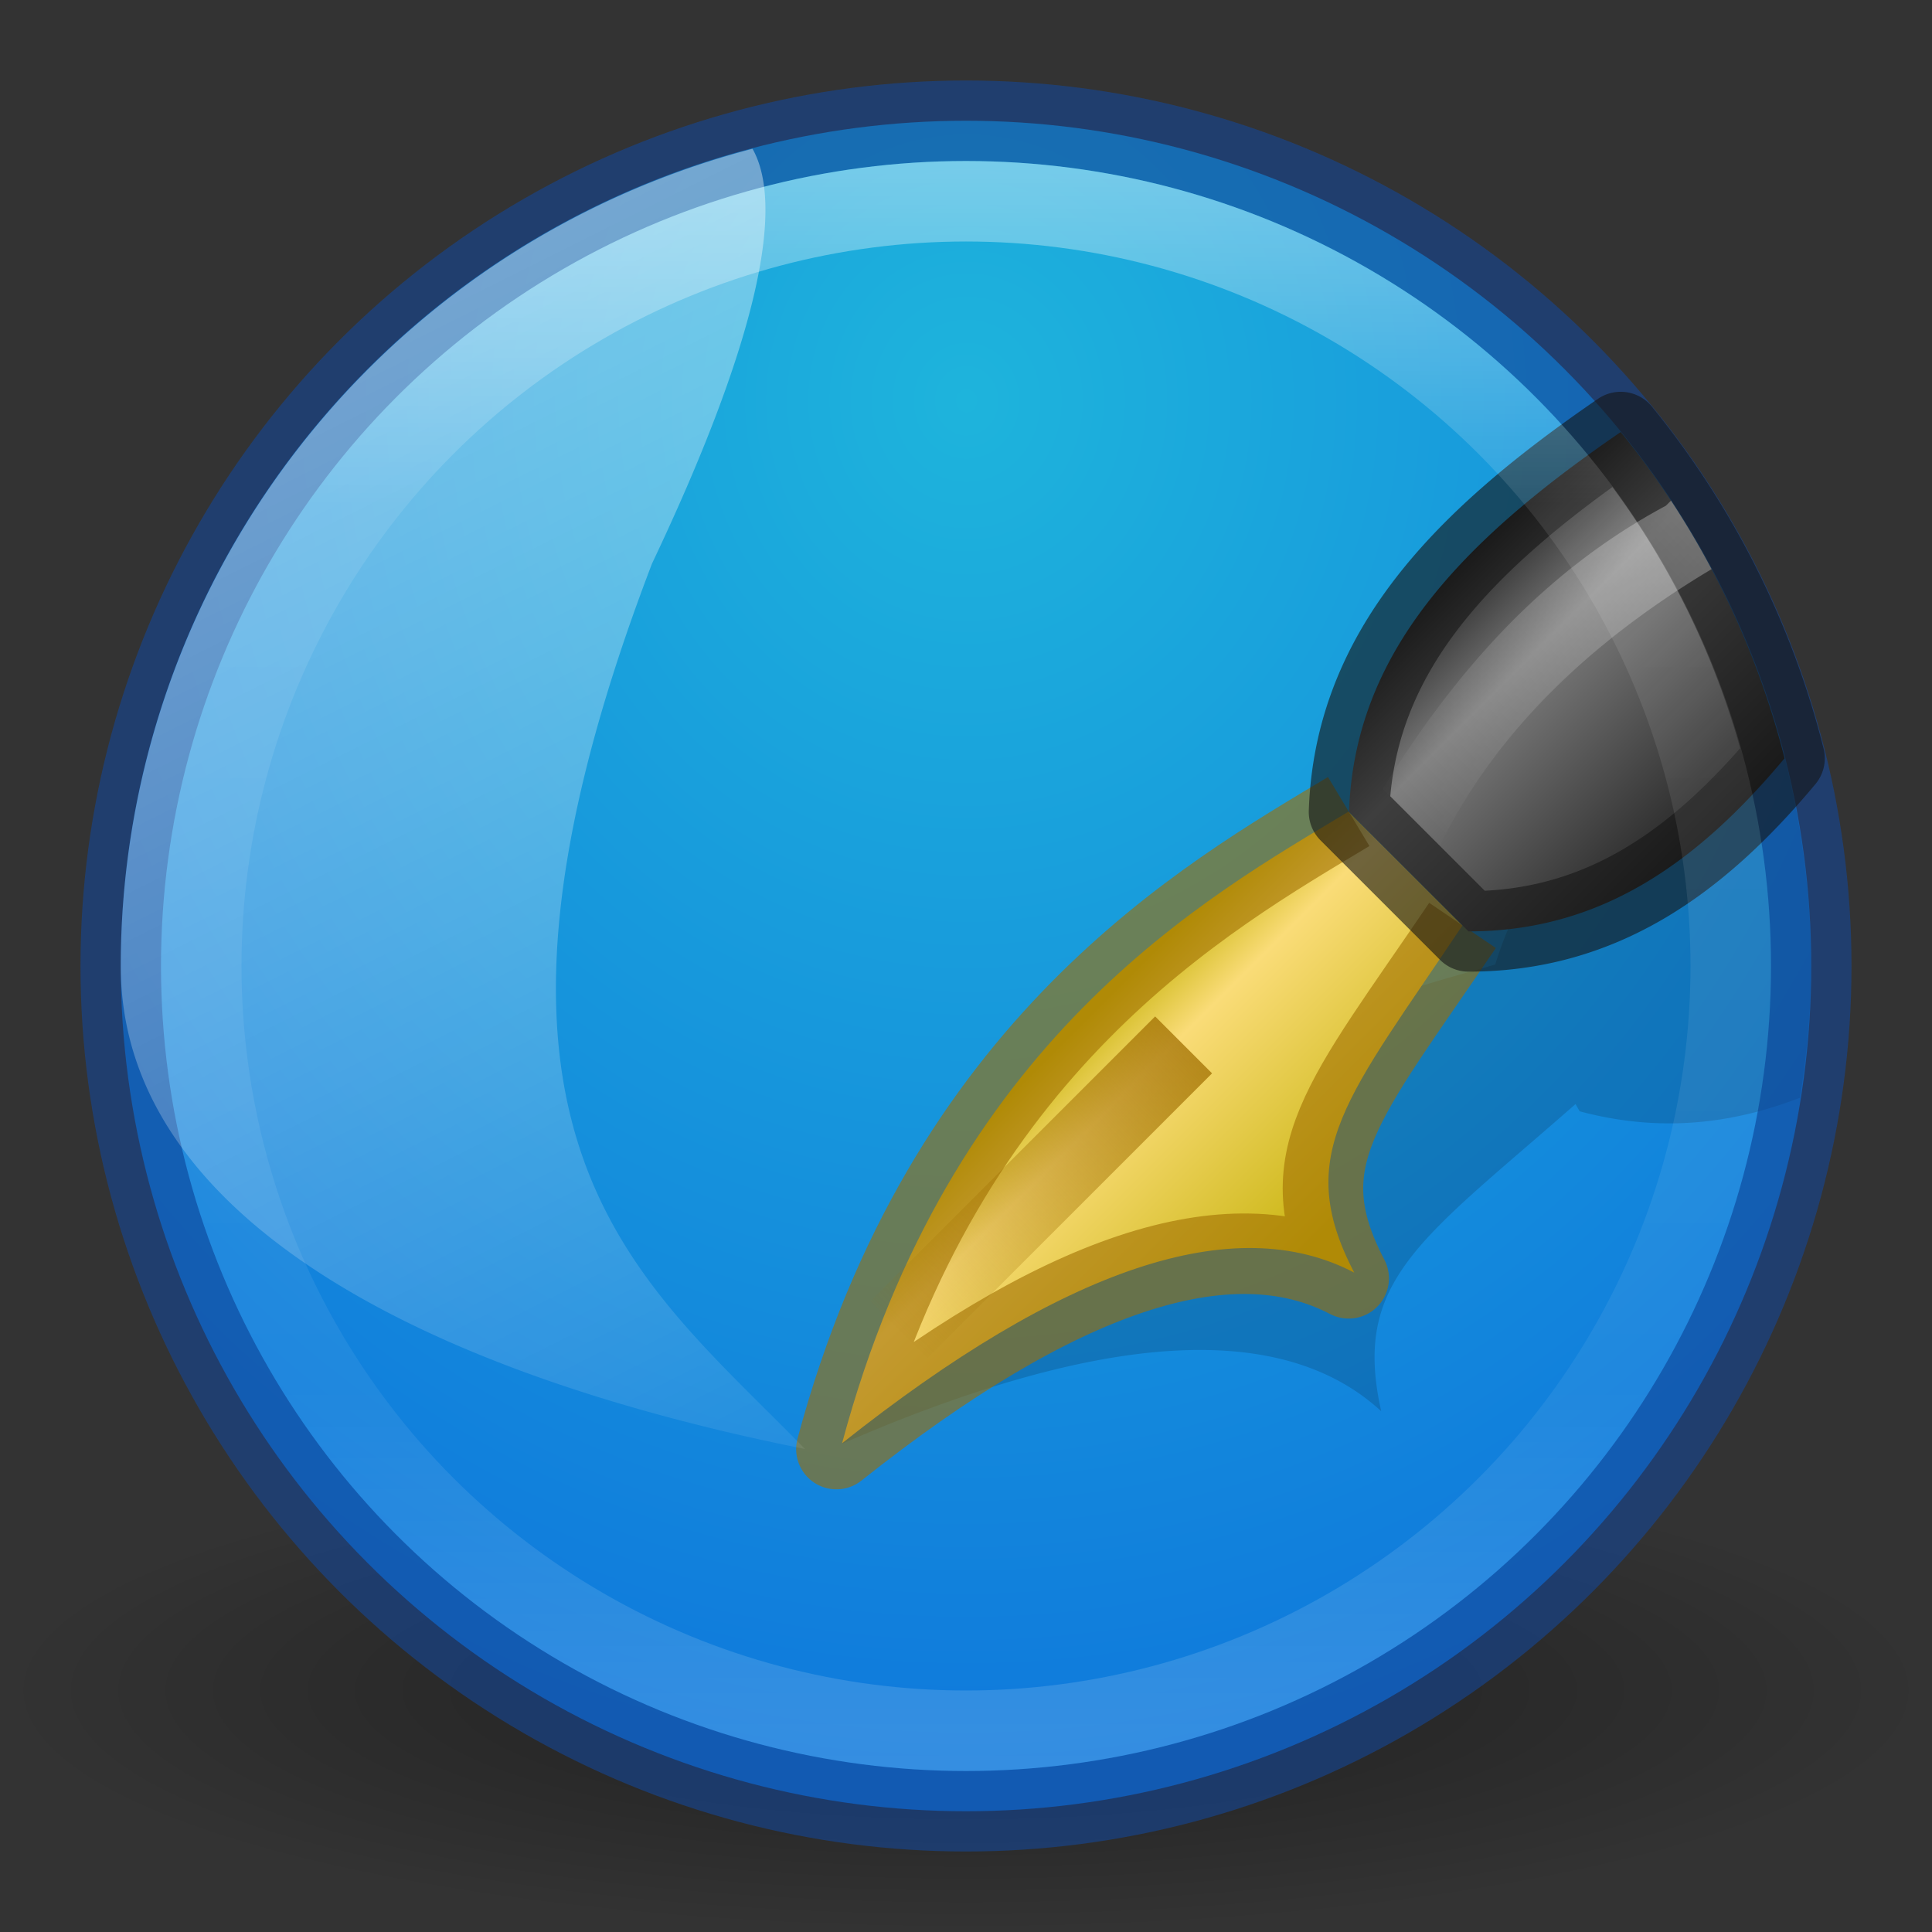 <?xml version="1.0" encoding="UTF-8" standalone="no"?>
<!-- Created with Inkscape (http://www.inkscape.org/) -->

<svg
   xmlns:dc="http://purl.org/dc/elements/1.1/"
   xmlns:cc="http://creativecommons.org/ns#"
   xmlns:rdf="http://www.w3.org/1999/02/22-rdf-syntax-ns#"
   xmlns:svg="http://www.w3.org/2000/svg"
   xmlns="http://www.w3.org/2000/svg"
   xmlns:xlink="http://www.w3.org/1999/xlink"
   xmlns:sodipodi="http://sodipodi.sourceforge.net/DTD/sodipodi-0.dtd"
   xmlns:inkscape="http://www.inkscape.org/namespaces/inkscape"
   width="24"
   height="24"
   viewBox="0 0 24 24"
   id="svg4812"
   version="1.1"
   inkscape:version="0.91 r"
   sodipodi:docname="scribus-ng-24.svg">
  <rect x="0" y="0" width="24" height="24" fill="#333333" stroke="none"/>
  <defs
     id="defs4814">
    <linearGradient
       inkscape:collect="always"
       id="linearGradient4358">
      <stop
         style="stop-color:#ffffff;stop-opacity:1;"
         offset="0"
         id="stop4360" />
      <stop
         style="stop-color:#ffffff;stop-opacity:0;"
         offset="1"
         id="stop4362" />
    </linearGradient>
    <linearGradient
       inkscape:collect="always"
       id="linearGradient4339">
      <stop
         style="stop-color:#ffffff;stop-opacity:1;"
         offset="0"
         id="stop4341" />
      <stop
         style="stop-color:#ffffff;stop-opacity:0;"
         offset="1"
         id="stop4343" />
    </linearGradient>
    <linearGradient
       inkscape:collect="always"
       id="linearGradient4328">
      <stop
         style="stop-color:#a06e00;stop-opacity:1;"
         offset="0"
         id="stop4330" />
      <stop
         style="stop-color:#a06e00;stop-opacity:0;"
         offset="1"
         id="stop4332" />
    </linearGradient>
    <linearGradient
       id="linearGradient4308"
       inkscape:collect="always">
      <stop
         id="stop4310"
         offset="0"
         style="stop-color:#c8b40f;stop-opacity:1" />
      <stop
         style="stop-color:#fadc78;stop-opacity:1"
         offset="0.25"
         id="stop4312" />
      <stop
         id="stop4314"
         offset="1"
         style="stop-color:#c8b40f;stop-opacity:1" />
    </linearGradient>
    <linearGradient
       inkscape:collect="always"
       id="linearGradient5394">
      <stop
         style="stop-color:#000000;stop-opacity:1;"
         offset="0"
         id="stop5396" />
      <stop
         style="stop-color:#000000;stop-opacity:0;"
         offset="1"
         id="stop5398" />
    </linearGradient>
    <linearGradient
       inkscape:collect="always"
       id="linearGradient5380">
      <stop
         style="stop-color:#ffffff;stop-opacity:1;"
         offset="0"
         id="stop5382" />
      <stop
         id="stop5388"
         offset="0.213"
         style="stop-color:#ffffff;stop-opacity:0.235" />
      <stop
         style="stop-color:#ffffff;stop-opacity:0.157"
         offset="0.765"
         id="stop5390" />
      <stop
         style="stop-color:#ffffff;stop-opacity:0.392"
         offset="1"
         id="stop5384" />
    </linearGradient>
    <linearGradient
       inkscape:collect="always"
       id="linearGradient5367">
      <stop
         style="stop-color:#1eb4dc;stop-opacity:1"
         offset="0"
         id="stop5369" />
      <stop
         style="stop-color:#0a64dc;stop-opacity:1"
         offset="1"
         id="stop5371" />
    </linearGradient>
    <radialGradient
       inkscape:collect="always"
       xlink:href="#linearGradient5367"
       id="radialGradient5373"
       cx="9.991"
       cy="1035.106"
       fx="9.991"
       fy="1035.106"
       r="10.5"
       gradientUnits="userSpaceOnUse"
       gradientTransform="matrix(-5.1307633e-6,2.19,-2,-4.6846297e-6,2082.22,1011.482)" />
    <radialGradient
       inkscape:collect="always"
       xlink:href="#linearGradient5394"
       id="radialGradient5400"
       cx="12"
       cy="1049.362"
       fx="12"
       fy="1049.362"
       r="12"
       gradientTransform="matrix(1,0,0,0.25,0,787.022)"
       gradientUnits="userSpaceOnUse" />
    <linearGradient
       id="linearGradient4644-104-3-3-6-2-3-4-1">
      <stop
         offset="0"
         style="stop-color:#ff4035;stop-opacity:1;"
         id="stop5237-6-5-1-7-5-2-4" />
      <stop
         offset="1"
         style="stop-color:#dc311a;stop-opacity:1;"
         id="stop5239-4-6-4-8-4-8-9" />
    </linearGradient>
    <linearGradient
       inkscape:collect="always"
       xlink:href="#linearGradient5380"
       id="linearGradient4166"
       x1="11.965"
       y1="1030.388"
       x2="11.965"
       y2="1050.264"
       gradientUnits="userSpaceOnUse" />
    <linearGradient
       inkscape:collect="always"
       id="linearGradient4250">
      <stop
         style="stop-color:#232323;stop-opacity:1"
         offset="0"
         id="stop4252" />
      <stop
         id="stop4258"
         offset="0.312"
         style="stop-color:#7d7d7d;stop-opacity:1" />
      <stop
         style="stop-color:#232323;stop-opacity:1"
         offset="1"
         id="stop4254" />
    </linearGradient>
    <linearGradient
       inkscape:collect="always"
       xlink:href="#linearGradient4308"
       id="linearGradient4306"
       x1="14"
       y1="1039.362"
       x2="10"
       y2="1039.362"
       gradientUnits="userSpaceOnUse"
       gradientTransform="matrix(-0.707,-0.707,0.707,-0.707,-713.237,1787.526)" />
    <linearGradient
       inkscape:collect="always"
       xlink:href="#linearGradient4250"
       id="linearGradient4322"
       x1="10.196"
       y1="1050.862"
       x2="14.799"
       y2="1050.862"
       gradientUnits="userSpaceOnUse"
       gradientTransform="matrix(0.707,0.707,0.707,-0.707,-730.84,741.56)" />
    <linearGradient
       inkscape:collect="always"
       xlink:href="#linearGradient4328"
       id="linearGradient4334"
       x1="13"
       y1="1044.362"
       x2="13"
       y2="1037.362"
       gradientUnits="userSpaceOnUse"
       gradientTransform="matrix(-0.707,-0.707,0.707,-0.707,-713.166,1787.597)" />
    <linearGradient
       inkscape:collect="always"
       xlink:href="#linearGradient4339"
       id="linearGradient4345"
       x1="13"
       y1="1055.362"
       x2="13"
       y2="1046.362"
       gradientUnits="userSpaceOnUse"
       gradientTransform="matrix(-0.707,-0.707,0.707,-0.707,-713.166,759.234)" />
    <linearGradient
       inkscape:collect="always"
       xlink:href="#linearGradient4358"
       id="linearGradient4364"
       x1="1"
       y1="1029.362"
       x2="11"
       y2="1049.362"
       gradientUnits="userSpaceOnUse"
       gradientTransform="translate(0,-1028.362)" />
  </defs>
  <sodipodi:namedview
     id="base"
     pagecolor="#ffffff"
     bordercolor="#666666"
     borderopacity="1.0"
     inkscape:pageopacity="0.0"
     inkscape:pageshadow="2"
     inkscape:zoom="11.313709"
     inkscape:cx="7.4579573"
     inkscape:cy="8.4305803"
     inkscape:document-units="px"
     inkscape:current-layer="layer1"
     showgrid="true"
     units="px"
     inkscape:window-width="1366"
     inkscape:window-height="713"
     inkscape:window-x="0"
     inkscape:window-y="30"
     inkscape:window-maximized="1">
    <inkscape:grid
       type="xygrid"
       id="grid4232" />
  </sodipodi:namedview>
  <g
     inkscape:label="Livello 1"
     inkscape:groupmode="layer"
     id="layer1"
     transform="translate(0,-1028.362)">
    <rect
       style="opacity:0.4;fill:url(#radialGradient5400);fill-opacity:1;stroke:none;stroke-width:3;stroke-linejoin:round;stroke-miterlimit:4;stroke-dasharray:none;stroke-opacity:1"
       id="rect5392"
       width="24"
       height="6"
       x="0"
       y="1046.362" />
    <circle
       style="opacity:1;fill:url(#radialGradient5373);fill-opacity:1;stroke:none;stroke-width:3;stroke-linejoin:round;stroke-miterlimit:4;stroke-dasharray:none;stroke-opacity:1"
       id="path5365"
       cx="12"
       cy="1040.362"
       r="10.5" />
    <path
       style="opacity:0.15;fill:#000000;fill-opacity:1;fill-rule:evenodd;stroke:none;stroke-width:1px;stroke-linecap:butt;stroke-linejoin:miter;stroke-opacity:1"
       d="M 21.965 8.729 C 20.267 9.465 19.053 10.414 18.574 11.982 L 18.572 11.982 C 16.59 12.549 13.06 13.432 10.463 17.934 C 13.694 16.53 15.925 16.396 17.158 17.531 C 16.791 15.896 17.657 15.398 19.572 13.715 L 19.623 13.805 C 20.588 14.063 21.483 13.976 22.359 13.637 A 10.5 10.5 0 0 0 22.5 12 A 10.5 10.5 0 0 0 21.965 8.729 z "
       transform="translate(0,1028.362)"
       id="path4184" />
    <circle
       r="10.5"
       cy="1040.362"
       cx="12"
       id="circle4154"
       style="opacity:0.6;fill:none;fill-opacity:1;stroke:#144696;stroke-width:1;stroke-linejoin:round;stroke-miterlimit:4;stroke-dasharray:none;stroke-opacity:1" />
    <path
       style="opacity:1;fill:url(#linearGradient4306);fill-opacity:1;fill-rule:evenodd;stroke:none;stroke-width:1px;stroke-linecap:butt;stroke-linejoin:miter;stroke-opacity:1"
       d="m 10.46,1046.293 c 1.344,-5.021 4.525,-6.788 6.293,-7.849 l 1.414,1.414 c -1.414,2.121 -2.121,2.828 -1.344,4.313 -1.485,-0.778 -3.606,-0.071 -6.364,2.121 z"
       id="path4294"
       inkscape:connector-curvature="0"
       sodipodi:nodetypes="ccccc" />
    <path
       sodipodi:nodetypes="cccc"
       inkscape:connector-curvature="0"
       id="path4298"
       d="m 18.168,1039.858 c -1.485,2.192 -2.192,2.899 -1.414,4.384 -1.485,-0.778 -3.606,-0.071 -6.364,2.121 1.344,-5.021 4.596,-6.859 6.364,-7.92"
       style="opacity:0.6;fill:none;fill-opacity:1;fill-rule:evenodd;stroke:#a06e00;stroke-width:1px;stroke-linecap:butt;stroke-linejoin:round;stroke-opacity:1" />
    <path
       style="opacity:1;fill:url(#linearGradient4322);fill-opacity:1;fill-rule:evenodd;stroke:none;stroke-width:1px;stroke-linecap:butt;stroke-linejoin:miter;stroke-opacity:1"
       d="M 20.133 5.367 C 18.144 6.729 16.826 8.113 16.758 10.086 L 18.242 11.57 C 19.857 11.57 21.061 10.747 22.168 9.42 A 10.5 10.5 0 0 0 20.133 5.367 z "
       transform="translate(0,1028.362)"
       id="path4296" />
    <path
       style="opacity:0.6;fill:none;fill-opacity:1;fill-rule:evenodd;stroke:#141414;stroke-width:1px;stroke-linecap:butt;stroke-linejoin:round;stroke-opacity:1"
       d="M 20.133 5.367 C 18.144 6.729 16.826 8.113 16.758 10.086 L 18.242 11.57 C 19.857 11.57 21.061 10.747 22.168 9.42 A 10.5 10.5 0 0 0 20.133 5.367 z "
       transform="translate(0,1028.362)"
       id="path4324" />
    <path
       style="fill:none;fill-rule:evenodd;stroke:url(#linearGradient4334);stroke-width:1px;stroke-linecap:butt;stroke-linejoin:miter;stroke-opacity:1"
       d="m 11.167,1044.878 3.536,-3.536"
       id="path4326"
       inkscape:connector-curvature="0" />
    <path
       style="opacity:0.5;fill:url(#linearGradient4345);fill-opacity:1;stroke:none;stroke-width:1;stroke-linecap:butt;stroke-linejoin:round;stroke-miterlimit:4;stroke-dasharray:none;stroke-opacity:1"
       d="M 20.758 6.219 L 20.693 6.283 C 19.167 7.101 18.073 8.35 17.178 9.799 L 17.885 10.506 C 18.558 9.135 19.705 8 21.262 7.07 A 10.5 10.5 0 0 0 20.758 6.219 z "
       transform="translate(0,1028.362)"
       id="rect4336" />
    <path
       style="opacity:0.5;fill:url(#linearGradient4364);fill-opacity:1;stroke:none;stroke-width:1;stroke-linecap:butt;stroke-linejoin:round;stroke-miterlimit:4;stroke-dasharray:none;stroke-opacity:1"
       d="M 9.348 1.848 A 10.5 10.5 0 0 0 1.5 12 C 1.5 15 5 17 10 18 C 7.903 15.846 5.364 14.148 8.1 7 C 9.351 4.365 9.774 2.604 9.348 1.848 z "
       transform="translate(0,1028.362)"
       id="rect4355" />
    <circle
       r="9.5"
       cy="1040.362"
       cx="12"
       id="circle4156"
       style="opacity:0.4;fill:none;fill-opacity:1;stroke:url(#linearGradient4166);stroke-width:1;stroke-linejoin:round;stroke-miterlimit:4;stroke-dasharray:none;stroke-opacity:1" />
  </g>
</svg>
